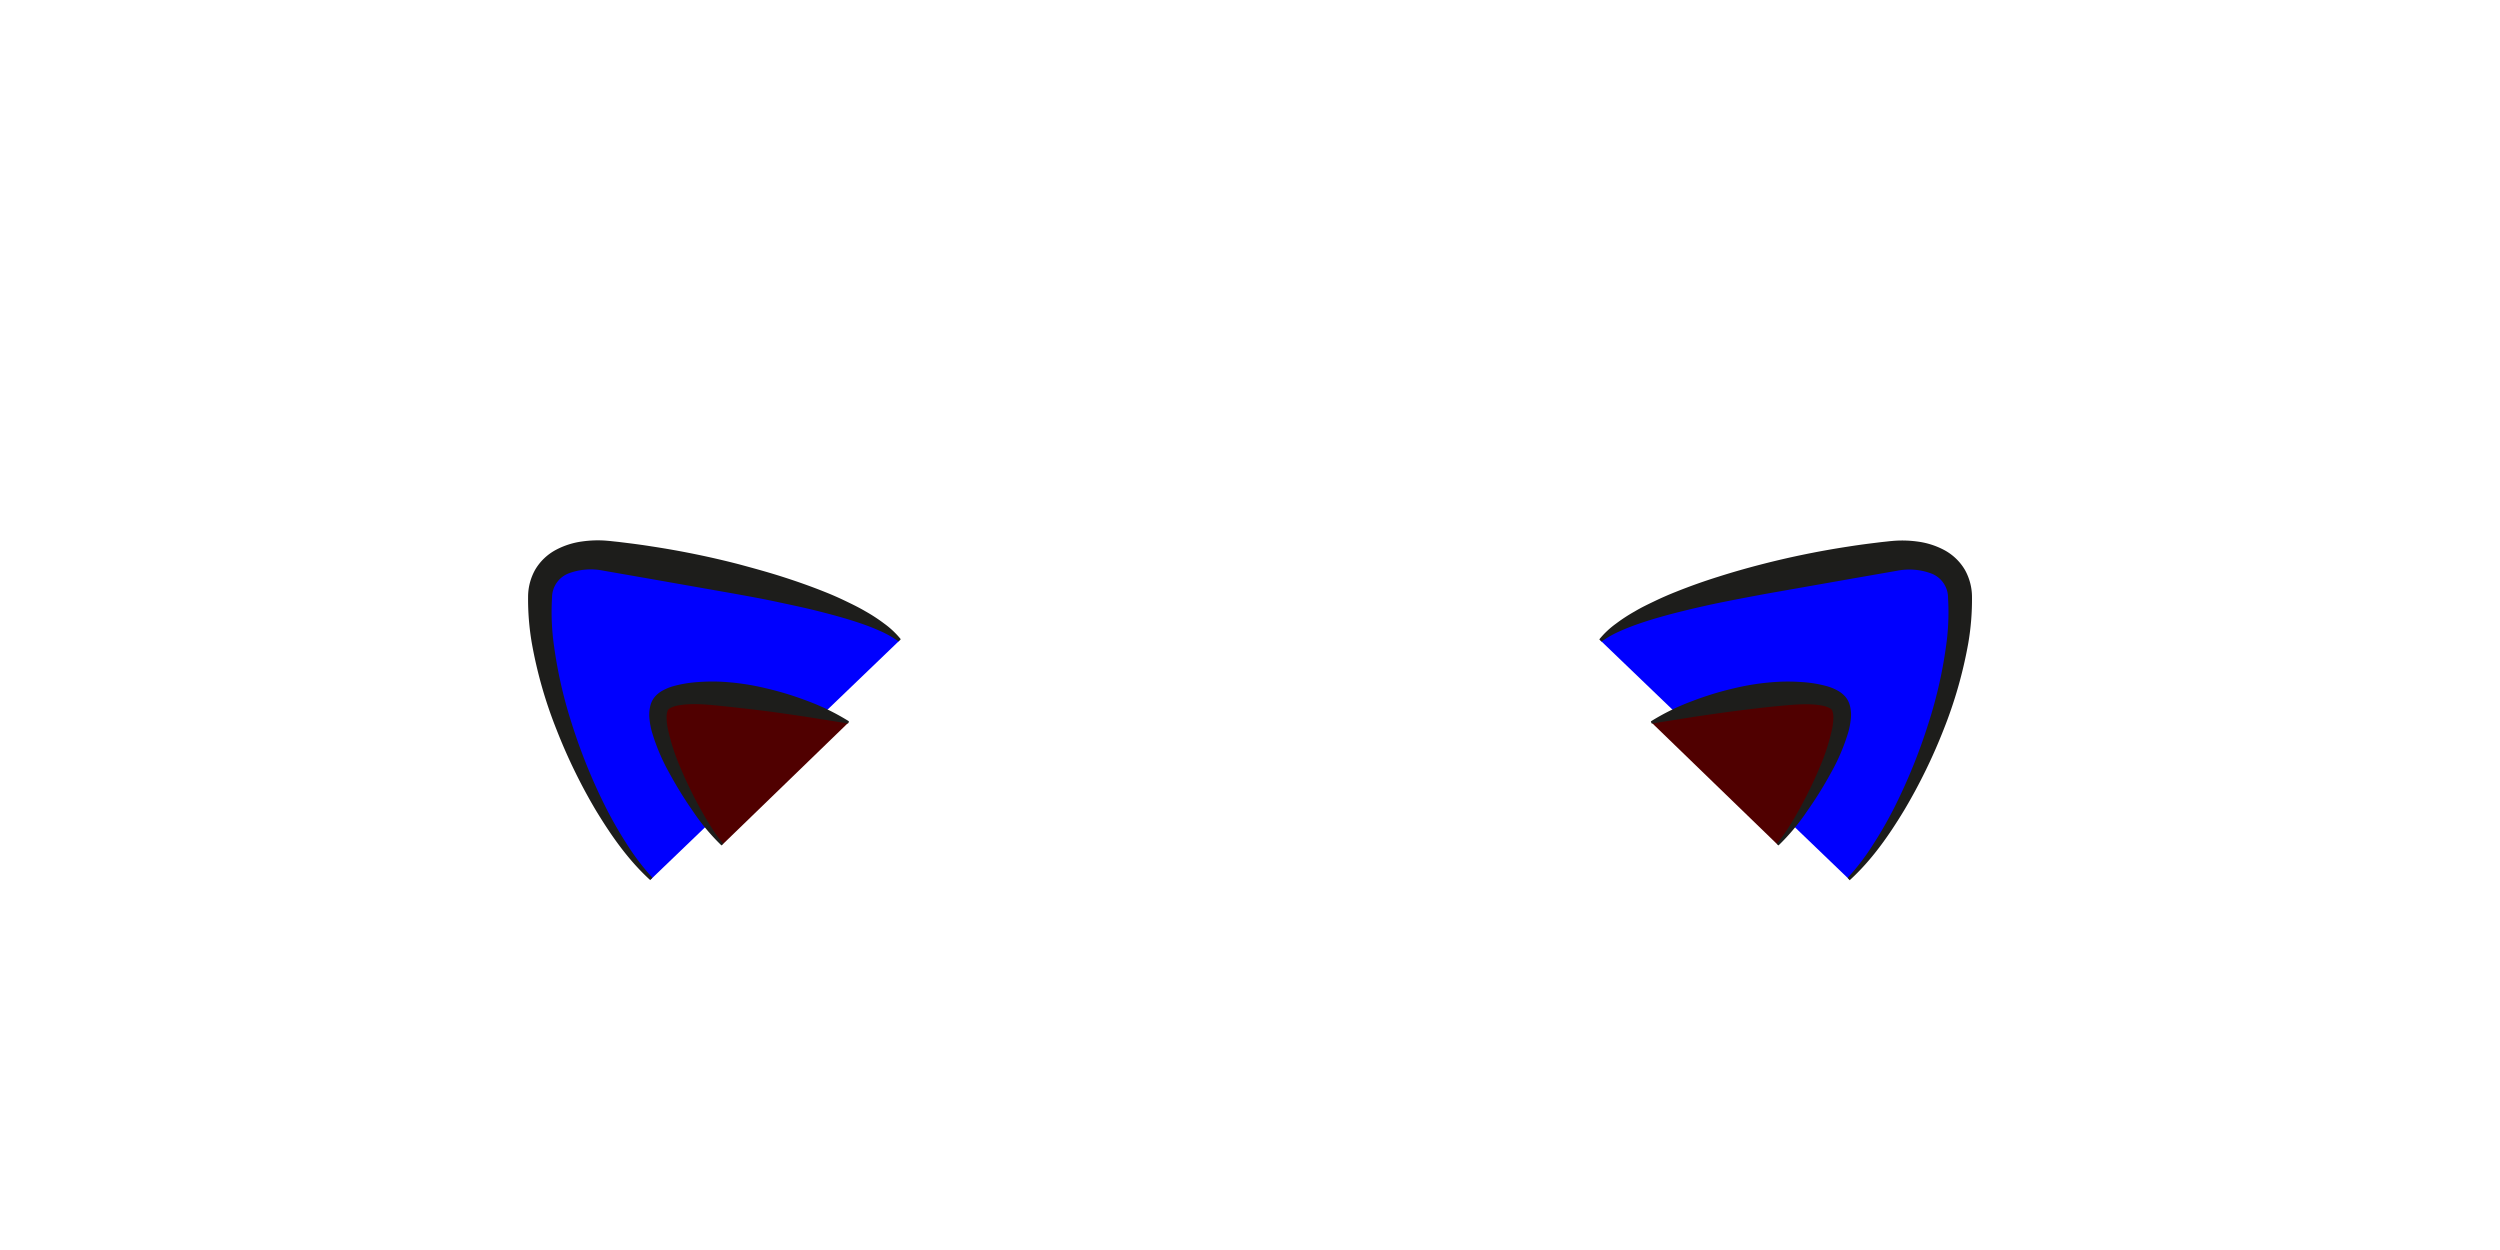 <svg xmlns="http://www.w3.org/2000/svg" viewBox="0 0 640 320"><defs><style>.cls-1{fill:blue;}.cls-2{fill:#1d1d1b;}.cls-3{fill:#500000;}</style></defs><g id="Eyes"><path class="cls-1" d="M166.74,225c-14.16-13.78-29.65-49.57-28.49-72.37.44-8.64,8.76-11.48,17.33-10.28,22.26,3.1,64,10.87,74.71,21.6"/><path class="cls-2" d="M166.46,225.31c-5.65-5.15-10.05-11.47-14-18a141.18,141.18,0,0,1-10-20.56,113.44,113.44,0,0,1-6.33-22.2,66.54,66.54,0,0,1-.94-11.79,14.25,14.25,0,0,1,1.83-6.94,13.56,13.56,0,0,1,5.36-5.09,19.93,19.93,0,0,1,6.53-2.1,28.56,28.56,0,0,1,6.52-.2l.79.07.71.08,1.42.15,2.83.35c1.89.24,3.77.5,5.65.8a224.89,224.89,0,0,1,22.36,4.58c3.69,1,7.37,2,11,3.16s7.26,2.43,10.83,3.86q2.69,1.06,5.29,2.31c1.75.84,3.49,1.68,5.16,2.66a43.14,43.14,0,0,1,4.89,3.19,22.18,22.18,0,0,1,4.24,4l-.57.57a25.83,25.83,0,0,0-4.8-2.71c-1.68-.76-3.4-1.42-5.15-2-3.5-1.19-7.08-2.15-10.68-3.06s-7.24-1.66-10.88-2.44-7.32-1.43-11-2.1l-22.06-3.89-11-1.92a16.16,16.16,0,0,0-9,.74,6.65,6.65,0,0,0-4.14,6.19,61.63,61.63,0,0,0,.3,10.75,116.08,116.08,0,0,0,4.78,21.56,144.12,144.12,0,0,0,8.35,20.71,103.72,103.72,0,0,0,5.52,9.74,60.93,60.93,0,0,0,6.75,8.92Z"/><path class="cls-3" d="M184.93,216.23c-6.21-6.2-20.58-31.24-15.41-36.42s31.15-1.2,47.73,5.12"/><path class="cls-2" d="M184.71,216.44a53.91,53.91,0,0,1-7.3-8.74,99.6,99.6,0,0,1-6-9.7,51,51,0,0,1-4.56-10.77,19.93,19.93,0,0,1-.58-3.11,9.62,9.62,0,0,1,.27-3.66,5.77,5.77,0,0,1,1.09-2.07,7.21,7.21,0,0,1,1.66-1.41,12.93,12.93,0,0,1,3.26-1.37,31.55,31.55,0,0,1,6.12-1,48.89,48.89,0,0,1,5.92-.09A62.66,62.66,0,0,1,196,176.18a80.93,80.93,0,0,1,11,3.38,58.28,58.28,0,0,1,10.33,5.09l-.22.56L206,183.44c-3.68-.54-7.34-1.09-11-1.54s-7.29-.86-10.88-1.23-7.24-.66-10.41-.09a7.08,7.08,0,0,0-2,.62,2.56,2.56,0,0,0-.53.34.83.83,0,0,0-.26.38,5.11,5.11,0,0,0-.27,1.92,15.36,15.36,0,0,0,.26,2.46,53.35,53.35,0,0,0,3.32,10.32,108.74,108.74,0,0,0,4.83,10c.9,1.63,1.83,3.25,2.83,4.82a38.5,38.5,0,0,0,3.24,4.54Z"/><path class="cls-1" d="M473.26,225c14.16-13.78,29.65-49.57,28.49-72.37-.44-8.64-8.76-11.48-17.33-10.28-22.26,3.1-64,10.87-74.71,21.6"/><path class="cls-2" d="M473,224.74a60.93,60.93,0,0,0,6.75-8.92,103.72,103.72,0,0,0,5.52-9.74,144.12,144.12,0,0,0,8.35-20.71,116.08,116.08,0,0,0,4.78-21.56,61.63,61.63,0,0,0,.3-10.75,6.65,6.65,0,0,0-4.14-6.19,16.16,16.16,0,0,0-9-.74l-11,1.92-22.06,3.89c-3.66.67-7.33,1.37-11,2.1s-7.28,1.55-10.88,2.44-7.18,1.87-10.68,3.06c-1.75.59-3.47,1.25-5.15,2a25.83,25.83,0,0,0-4.8,2.71l-.57-.57a22.18,22.18,0,0,1,4.24-4,43.14,43.14,0,0,1,4.89-3.19c1.67-1,3.41-1.82,5.16-2.66s3.5-1.6,5.29-2.31q5.36-2.15,10.83-3.86c3.64-1.16,7.32-2.21,11-3.16a224.89,224.89,0,0,1,22.36-4.58c1.88-.3,3.76-.56,5.65-.8l2.83-.35,1.42-.15.71-.08.79-.07a28.56,28.56,0,0,1,6.52.2,19.93,19.93,0,0,1,6.53,2.1,13.56,13.56,0,0,1,5.36,5.09,14.25,14.25,0,0,1,1.83,6.94,66.54,66.54,0,0,1-.94,11.79,113.44,113.44,0,0,1-6.33,22.2,141.18,141.18,0,0,1-10.05,20.56c-3.93,6.51-8.33,12.83-14,18Z"/><path class="cls-3" d="M455.07,216.23c6.21-6.2,20.58-31.24,15.41-36.42s-31.15-1.2-47.73,5.12"/><path class="cls-2" d="M454.86,216a38.5,38.5,0,0,0,3.24-4.54c1-1.57,1.93-3.19,2.83-4.82a108.74,108.74,0,0,0,4.83-10,53.35,53.35,0,0,0,3.32-10.32,15.36,15.36,0,0,0,.26-2.46,5.11,5.11,0,0,0-.27-1.92.83.83,0,0,0-.26-.38,2.56,2.56,0,0,0-.53-.34,7.08,7.08,0,0,0-2-.62c-3.17-.57-6.85-.24-10.41.09s-7.23.77-10.88,1.23-7.31,1-11,1.54l-11.15,1.77-.22-.56A58.28,58.28,0,0,1,433,179.56a80.93,80.93,0,0,1,11-3.38,62.66,62.66,0,0,1,11.48-1.65,48.89,48.89,0,0,1,5.92.09,31.55,31.55,0,0,1,6.12,1,12.93,12.93,0,0,1,3.26,1.37,7.21,7.21,0,0,1,1.66,1.41,5.77,5.77,0,0,1,1.09,2.07,9.62,9.62,0,0,1,.27,3.66,19.93,19.93,0,0,1-.58,3.11A51,51,0,0,1,468.64,198a99.6,99.6,0,0,1-6.05,9.7,53.91,53.91,0,0,1-7.3,8.74Z"/></g></svg>
